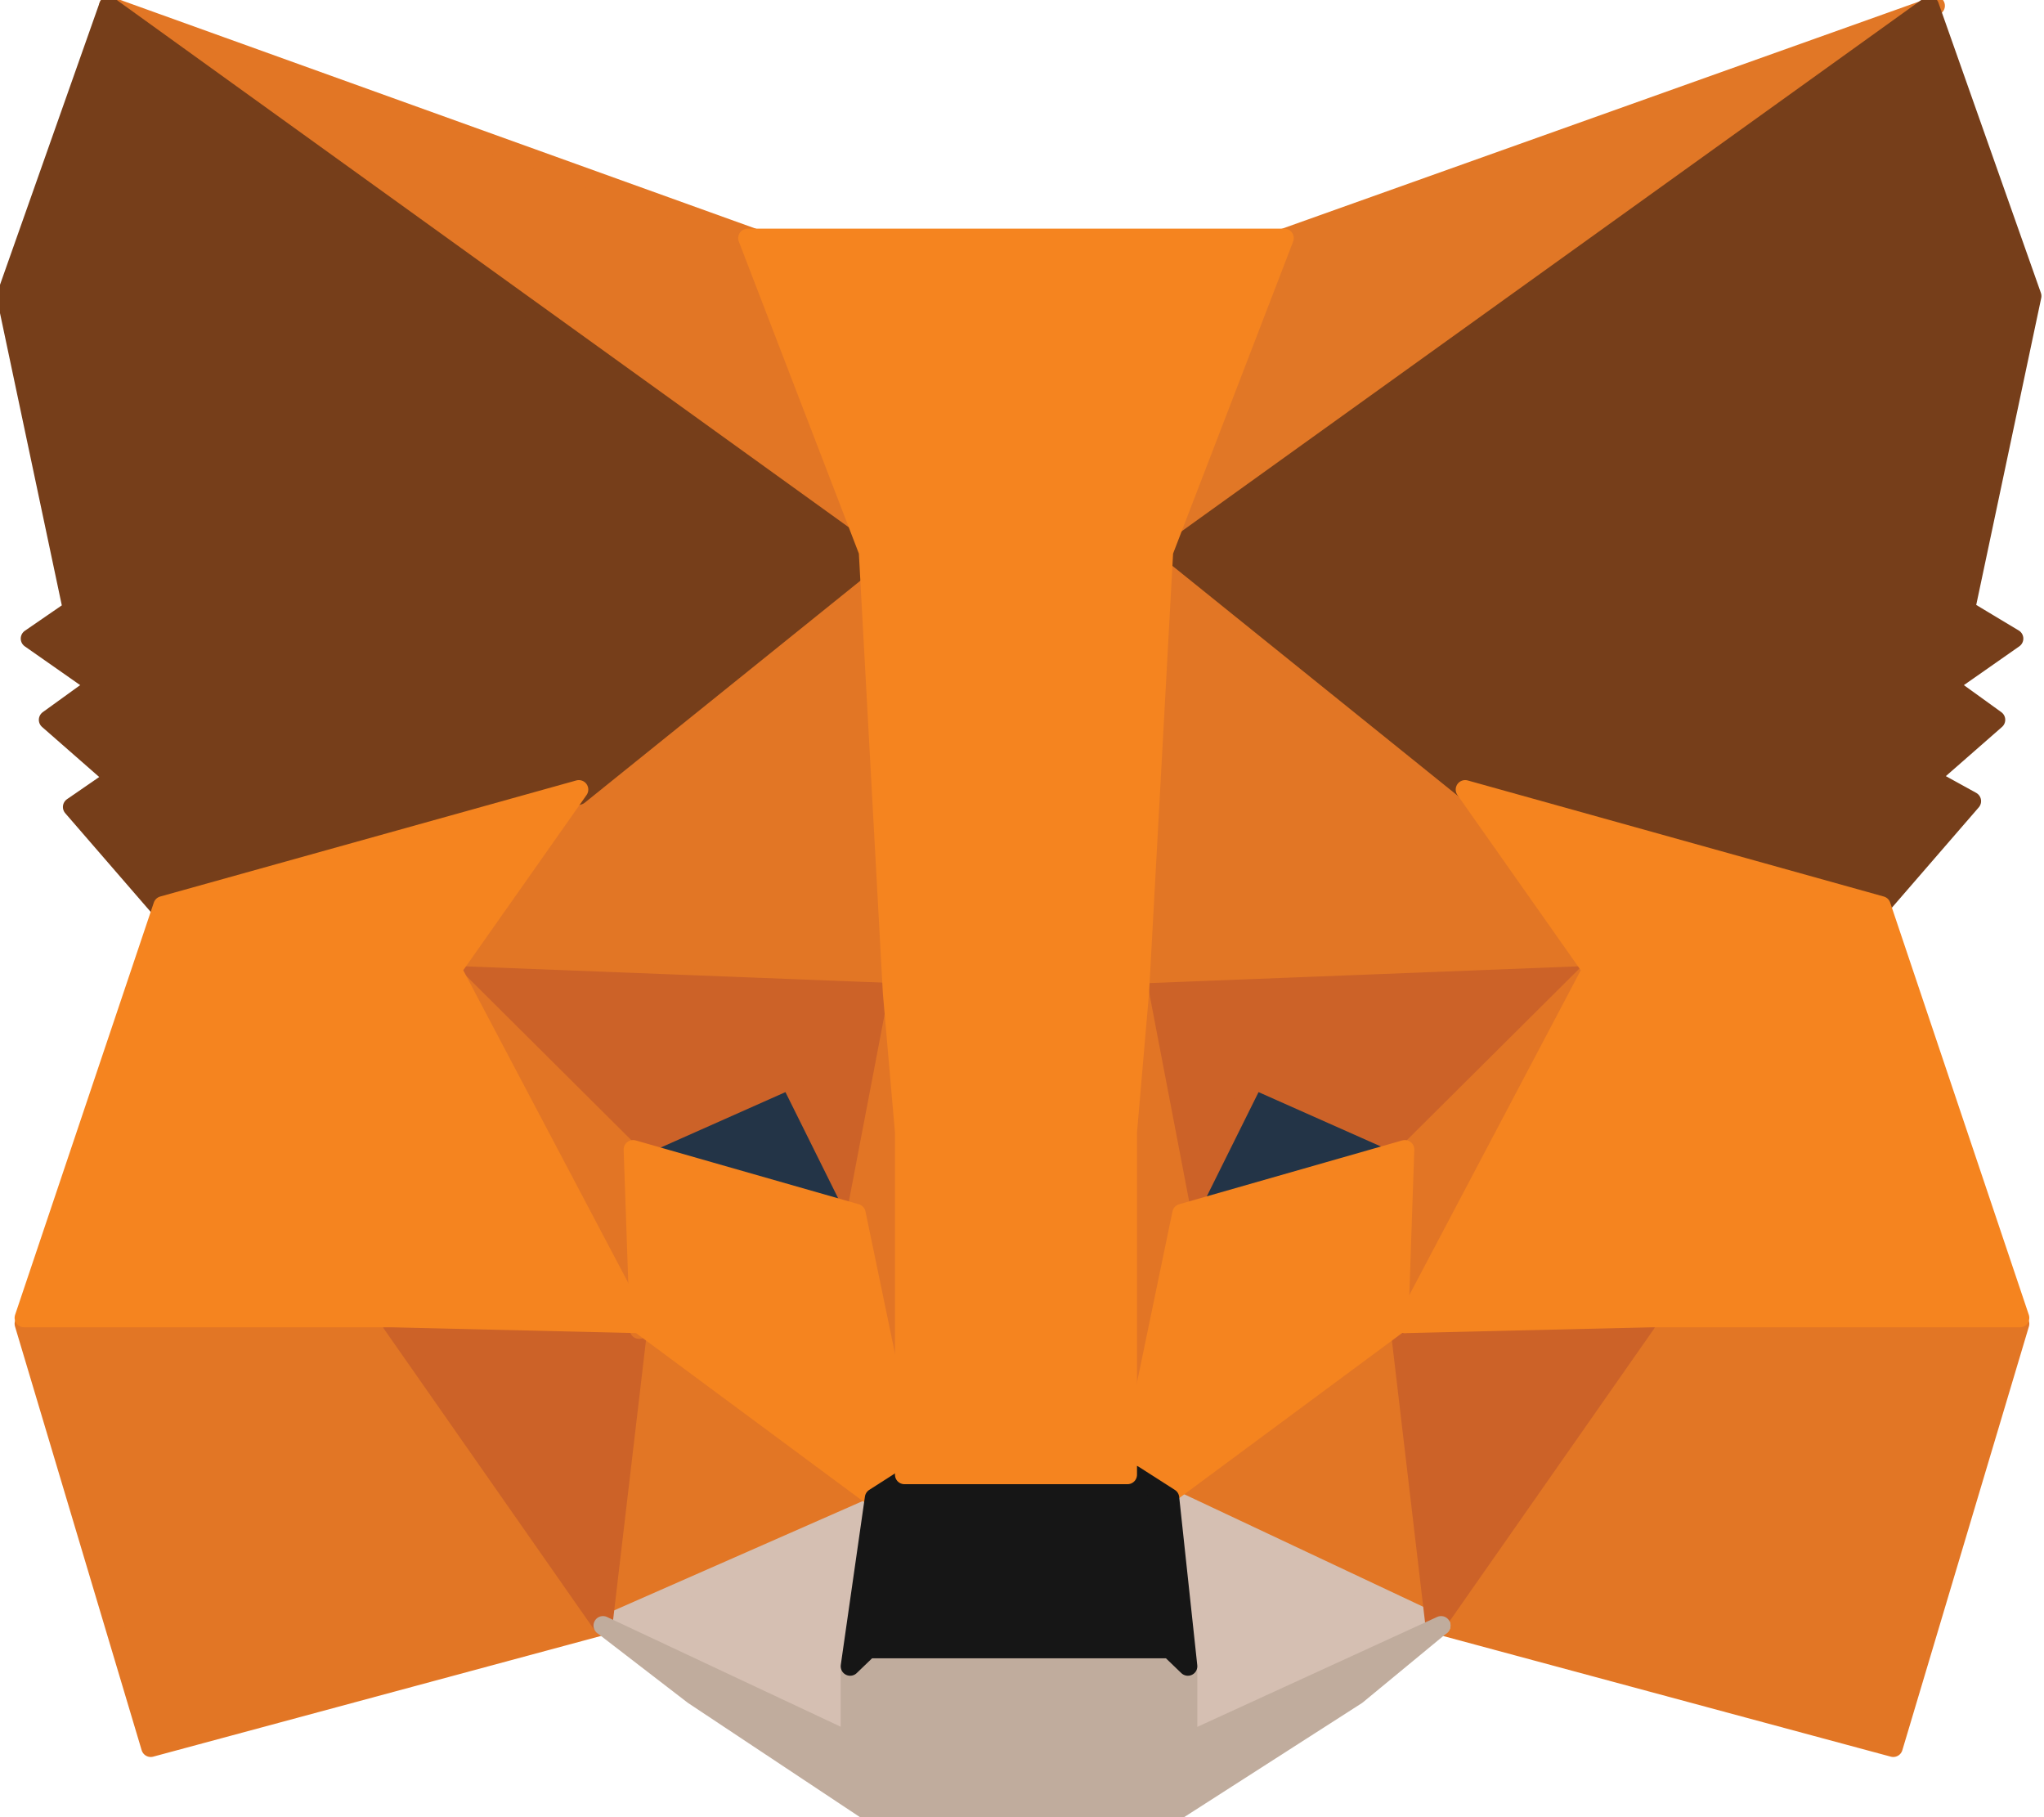 <svg width="27" height="24" viewBox="0 0 27 24" fill="none" xmlns="http://www.w3.org/2000/svg">
<g clip-path="url(#clip0_836_85)">
<path d="M25.566 0.076L15.053 7.514L16.964 3.143L25.566 0.076Z" fill="#E17726" stroke="#E17726" stroke-width="0.25" stroke-linecap="round" stroke-linejoin="round"/>
<path d="M1.434 0.076L11.788 7.591L9.956 3.143L1.434 0.076Z" fill="#E27625" stroke="#E27625" stroke-width="0.25" stroke-linecap="round" stroke-linejoin="round"/>
<path d="M21.823 17.406L19.035 21.47L25.009 23.08L26.681 17.483L21.823 17.406Z" fill="#E27625" stroke="#E27625" stroke-width="0.25" stroke-linecap="round" stroke-linejoin="round"/>
<path d="M0.318 17.483L1.991 23.08L7.964 21.47L5.177 17.406L0.318 17.483Z" fill="#E27625" stroke="#E27625" stroke-width="0.25" stroke-linecap="round" stroke-linejoin="round"/>
<path d="M7.646 10.428L5.974 12.805L11.867 13.035L11.708 6.9L7.646 10.428Z" fill="#E27625" stroke="#E27625" stroke-width="0.25" stroke-linecap="round" stroke-linejoin="round"/>
<path d="M19.354 10.428L15.212 6.9L15.053 13.111L20.947 12.881L19.354 10.428Z" fill="#E27625" stroke="#E27625" stroke-width="0.25" stroke-linecap="round" stroke-linejoin="round"/>
<path d="M7.965 21.47L11.549 19.783L8.443 17.482L7.965 21.47Z" fill="#E27625" stroke="#E27625" stroke-width="0.25" stroke-linecap="round" stroke-linejoin="round"/>
<path d="M15.451 19.783L19.035 21.47L18.557 17.482L15.451 19.783Z" fill="#E27625" stroke="#E27625" stroke-width="0.25" stroke-linecap="round" stroke-linejoin="round"/>
<path d="M19.035 21.47L15.451 19.783L15.77 22.007V22.927L19.035 21.47Z" fill="#D5BFB2" stroke="#D5BFB2" stroke-width="0.25" stroke-linecap="round" stroke-linejoin="round"/>
<path d="M7.965 21.47L11.31 23.003V22.083L11.629 19.859L7.965 21.47Z" fill="#D5BFB2" stroke="#D5BFB2" stroke-width="0.25" stroke-linecap="round" stroke-linejoin="round"/>
<path d="M11.31 16.025L8.363 15.182L10.434 14.262L11.31 16.025Z" fill="#233447" stroke="#233447" stroke-width="0.25" stroke-linecap="round" stroke-linejoin="round"/>
<path d="M15.61 16.025L16.486 14.262L18.557 15.182L15.61 16.025Z" fill="#233447" stroke="#233447" stroke-width="0.25" stroke-linecap="round" stroke-linejoin="round"/>
<path d="M7.964 21.47L8.442 17.406L5.177 17.483L7.964 21.47Z" fill="#CC6228" stroke="#CC6228" stroke-width="0.25" stroke-linecap="round" stroke-linejoin="round"/>
<path d="M18.477 17.406L18.955 21.47L21.743 17.483L18.477 17.406Z" fill="#CC6228" stroke="#CC6228" stroke-width="0.25" stroke-linecap="round" stroke-linejoin="round"/>
<path d="M21.027 12.881L15.133 13.111L15.69 16.025L16.566 14.261L18.637 15.181L21.027 12.881Z" fill="#CC6228" stroke="#CC6228" stroke-width="0.25" stroke-linecap="round" stroke-linejoin="round"/>
<path d="M8.363 15.181L10.434 14.261L11.31 16.025L11.867 13.111L5.974 12.881L8.363 15.181Z" fill="#CC6228" stroke="#CC6228" stroke-width="0.25" stroke-linecap="round" stroke-linejoin="round"/>
<path d="M5.974 12.881L8.443 17.558L8.363 15.258L5.974 12.881Z" fill="#E27525" stroke="#E27525" stroke-width="0.25" stroke-linecap="round" stroke-linejoin="round"/>
<path d="M18.637 15.182L18.558 17.482L21.027 12.805L18.637 15.182Z" fill="#E27525" stroke="#E27525" stroke-width="0.25" stroke-linecap="round" stroke-linejoin="round"/>
<path d="M11.867 13.111L11.31 16.025L12.026 19.476L12.186 14.952L11.867 13.111Z" fill="#E27525" stroke="#E27525" stroke-width="0.25" stroke-linecap="round" stroke-linejoin="round"/>
<path d="M15.053 13.111L14.734 14.952L14.894 19.476L15.611 16.025L15.053 13.111Z" fill="#E27525" stroke="#E27525" stroke-width="0.25" stroke-linecap="round" stroke-linejoin="round"/>
<path d="M15.61 16.025L14.894 19.476L15.371 19.782L18.478 17.482L18.557 15.182L15.61 16.025Z" fill="#F5841F" stroke="#F5841F" stroke-width="0.25" stroke-linecap="round" stroke-linejoin="round"/>
<path d="M8.363 15.182L8.443 17.482L11.549 19.782L12.027 19.476L11.31 16.025L8.363 15.182Z" fill="#F5841F" stroke="#F5841F" stroke-width="0.25" stroke-linecap="round" stroke-linejoin="round"/>
<path d="M15.691 23.002V22.082L15.452 21.852H11.469L11.23 22.082V23.002L7.965 21.469L9.16 22.389L11.469 23.922H15.531L17.921 22.389L19.036 21.469L15.691 23.002Z" fill="#C0AC9D" stroke="#C0AC9D" stroke-width="0.25" stroke-linecap="round" stroke-linejoin="round"/>
<path d="M15.452 19.783L14.974 19.477H12.027L11.549 19.783L11.23 22.007L11.469 21.777H15.452L15.691 22.007L15.452 19.783Z" fill="#161616" stroke="#161616" stroke-width="0.25" stroke-linecap="round" stroke-linejoin="round"/>
<path d="M25.964 8.051L26.841 3.91L25.487 0.076L15.451 7.284L19.354 10.428L24.849 11.961L26.044 10.581L25.487 10.274L26.363 9.507L25.726 9.047L26.602 8.434L25.964 8.051Z" fill="#763E1A" stroke="#763E1A" stroke-width="0.25" stroke-linecap="round" stroke-linejoin="round"/>
<path d="M0.08 3.91L0.956 8.051L0.399 8.434L1.275 9.047L0.638 9.507L1.514 10.274L0.956 10.658L2.151 12.038L7.646 10.504L11.549 7.361L1.434 0.076L0.08 3.91Z" fill="#763E1A" stroke="#763E1A" stroke-width="0.25" stroke-linecap="round" stroke-linejoin="round"/>
<path d="M24.85 11.961L19.354 10.428L21.027 12.805L18.558 17.482L21.823 17.405H26.681L24.85 11.961Z" fill="#F5841F" stroke="#F5841F" stroke-width="0.25" stroke-linecap="round" stroke-linejoin="round"/>
<path d="M7.646 10.428L2.15 11.961L0.318 17.405H5.177L8.442 17.482L5.973 12.805L7.646 10.428Z" fill="#F5841F" stroke="#F5841F" stroke-width="0.25" stroke-linecap="round" stroke-linejoin="round"/>
<path d="M15.053 13.113L15.372 7.285L16.965 3.145H9.876L11.469 7.285L11.787 13.113L11.947 14.953V19.477H14.894V14.953L15.053 13.113Z" fill="#F5841F" stroke="#F5841F" stroke-width="0.25" stroke-linecap="round" stroke-linejoin="round"/>
</g>
<defs>
<clipPath id="clip0_836_85">
<rect width="27" height="24" fill="white"/>
</clipPath>
</defs>
</svg>
